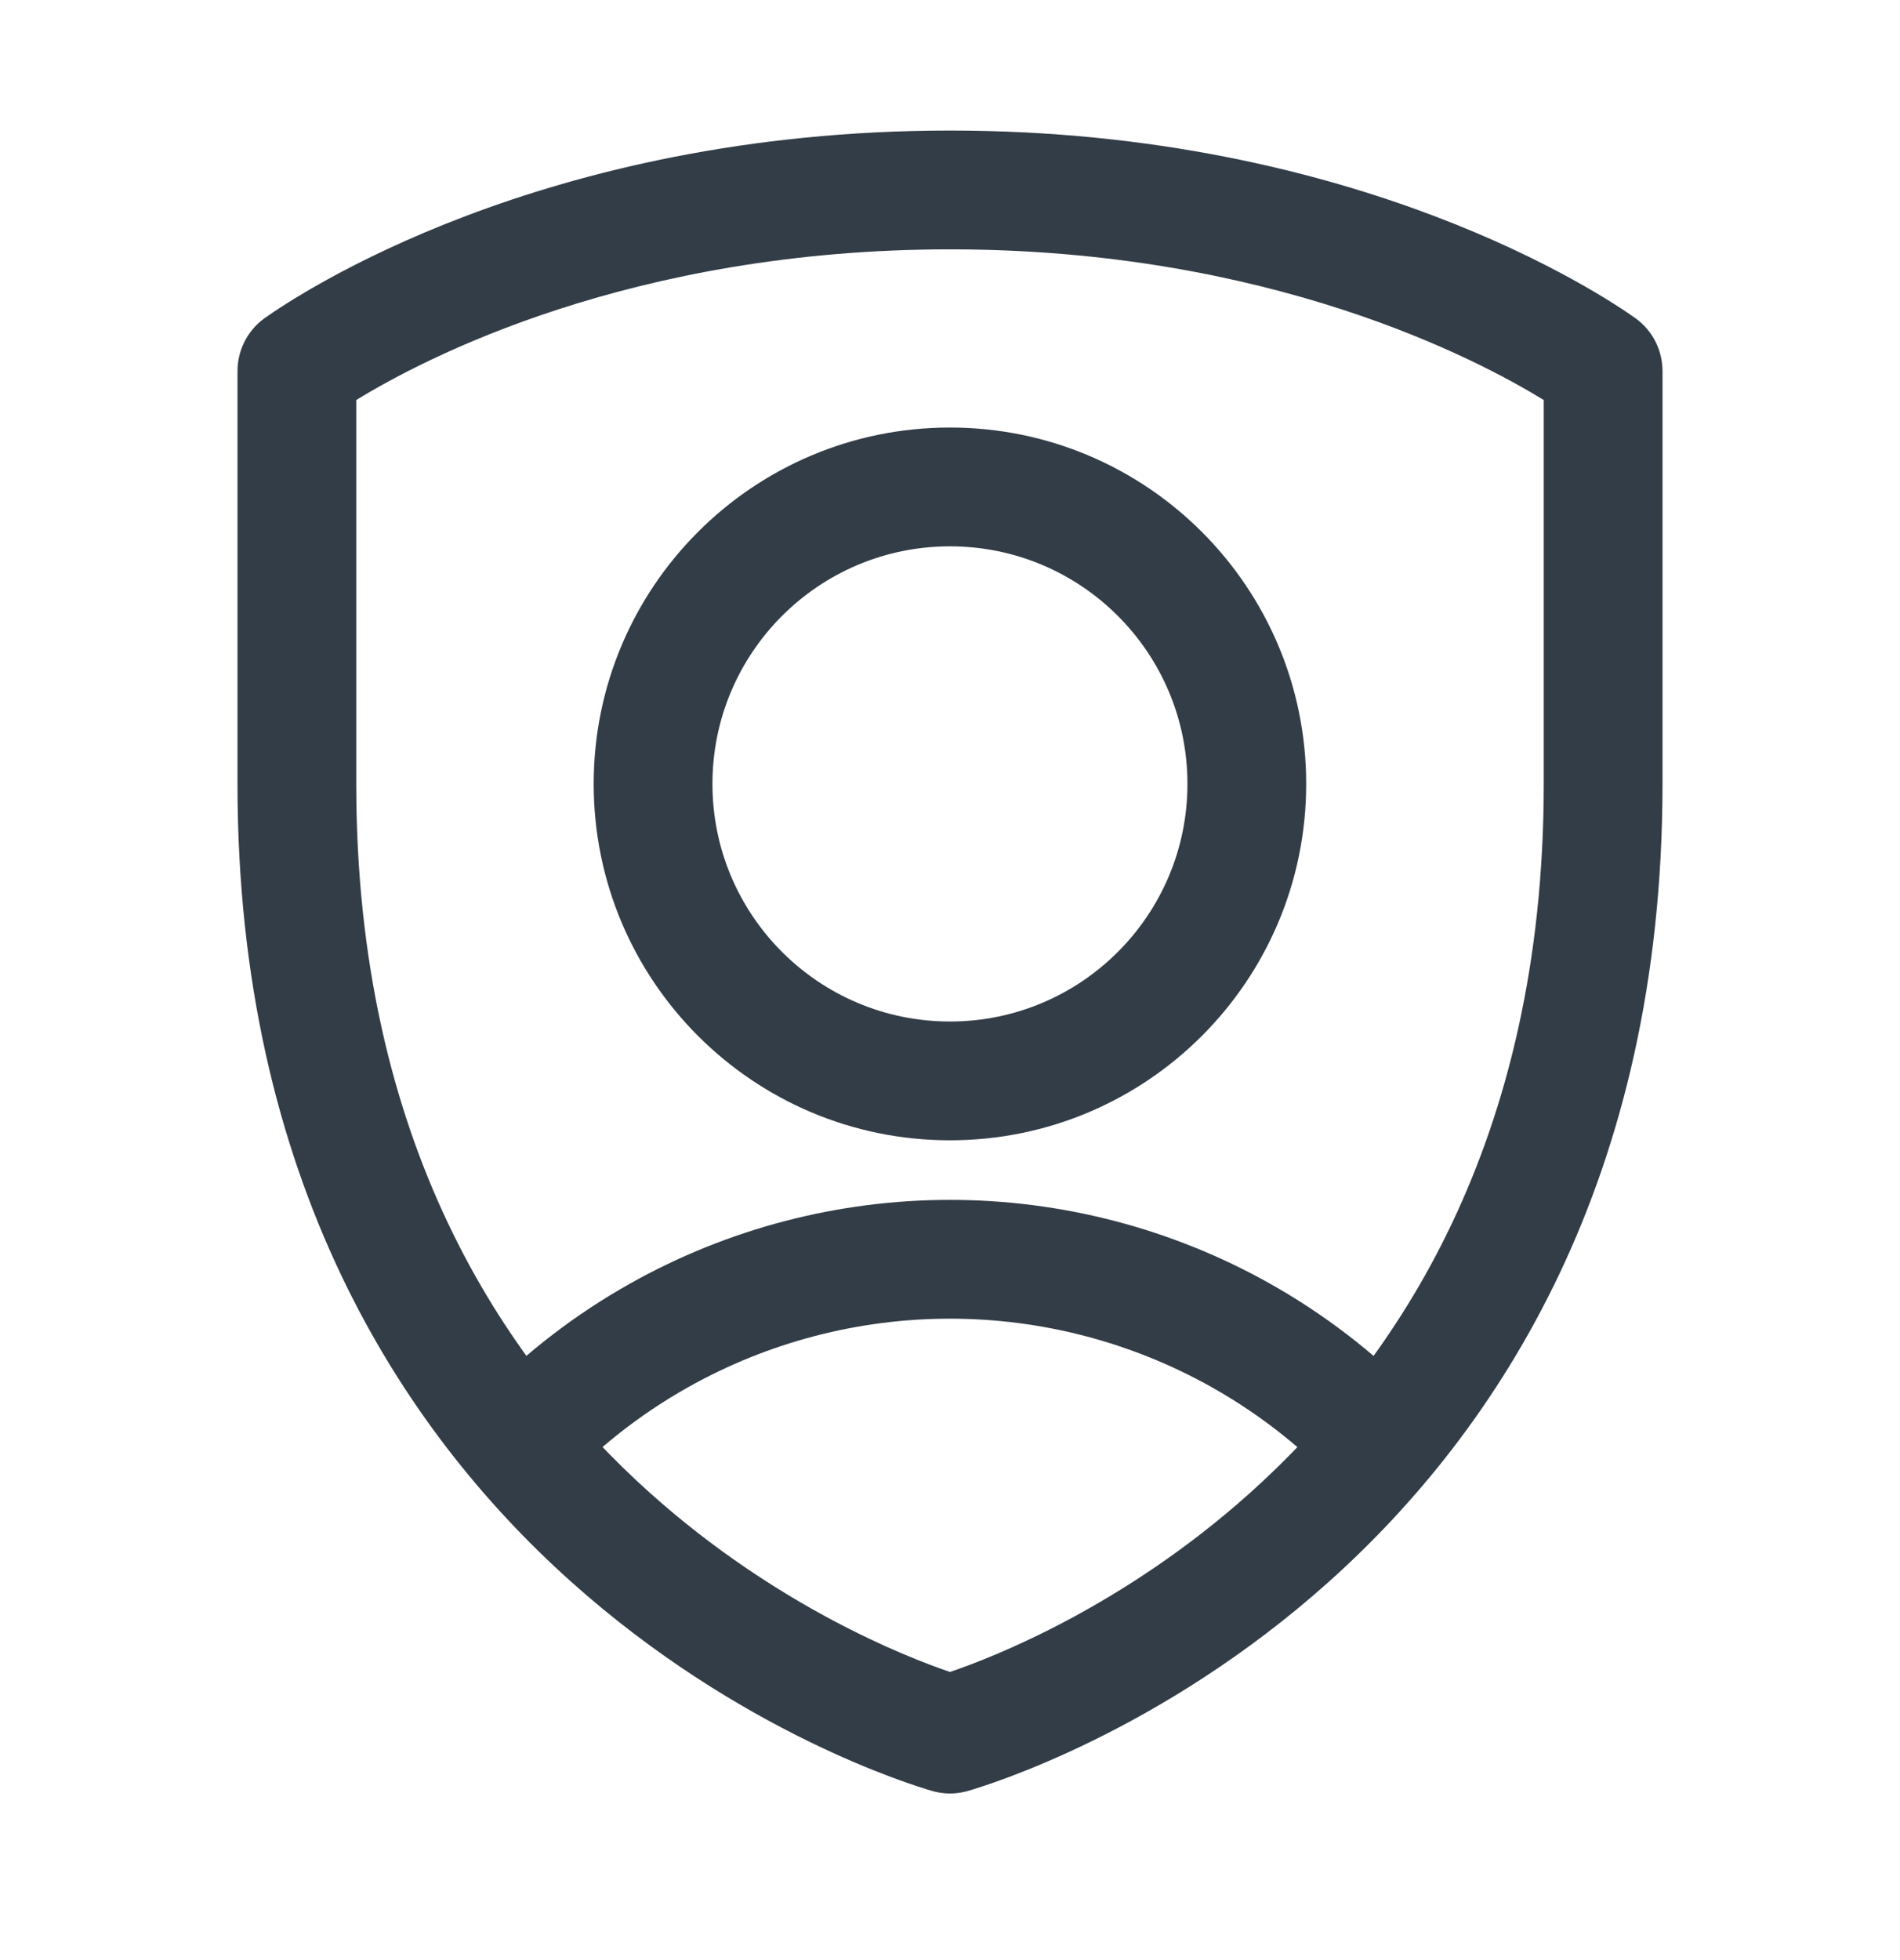 <svg width="32" height="33" viewBox="0 0 32 33" fill="none" xmlns="http://www.w3.org/2000/svg">
<path fill-rule="evenodd" clip-rule="evenodd" d="M4.459 5.355C4.991 4.977 9.124 2.198 16 2.198C22.876 2.198 27.009 4.977 27.541 5.355C27.856 5.58 28 5.926 28 6.248V13.198C28 19.846 25.245 24.066 22.381 26.63C19.548 29.166 16.643 30.053 16.299 30.153C16.245 30.168 16.138 30.195 16 30.195C15.862 30.195 15.755 30.168 15.701 30.153C15.357 30.053 12.452 29.166 9.619 26.63C6.755 24.066 4 19.846 4 13.198V6.248C4 5.926 4.144 5.58 4.459 5.355ZM6 6.735V13.198C6 19.213 8.463 22.911 10.953 25.14C13.082 27.045 15.257 27.897 16 28.149C16.743 27.897 18.918 27.045 21.047 25.14C23.537 22.911 26 19.213 26 13.198V6.735C24.863 6.036 21.363 4.198 16 4.198C10.637 4.198 7.137 6.036 6 6.735Z" fill="#333D47"/>
<path fill-rule="evenodd" clip-rule="evenodd" d="M15.999 9.198C13.79 9.198 11.999 10.989 11.999 13.198C11.999 15.407 13.79 17.198 15.999 17.198C18.208 17.198 19.999 15.407 19.999 13.198C19.999 10.989 18.208 9.198 15.999 9.198ZM9.999 13.198C9.999 9.884 12.685 7.198 15.999 7.198C19.313 7.198 21.999 9.884 21.999 13.198C21.999 16.512 19.313 19.198 15.999 19.198C12.685 19.198 9.999 16.512 9.999 13.198Z" fill="#333D47"/>
<path fill-rule="evenodd" clip-rule="evenodd" d="M15.999 22.201C14.455 22.201 12.937 22.598 11.591 23.354C10.779 23.81 10.046 24.388 9.415 25.064C9.001 25.509 9.203 24.686 8.885 25.209C8.597 25.68 8.972 24.787 8.501 24.5C8.029 24.212 7.856 24.471 8.144 24C8.582 23.281 7.56 24.096 8.145 23.5C8.87 22.759 9.7 22.122 10.612 21.61C12.257 20.686 14.112 20.201 15.999 20.201C17.886 20.201 19.741 20.686 21.387 21.61C22.298 22.122 23.128 22.759 23.854 23.5C24.438 24.096 23.562 23.281 24 24C24.287 24.471 23.971 24.712 23.5 25C23.028 25.287 23.287 25.971 23 25.5C22.715 25.033 23.076 25.613 22.714 25.209C22.055 24.47 21.276 23.842 20.407 23.354C19.061 22.598 17.543 22.201 15.999 22.201Z" fill="#333D47"/>
</svg>
